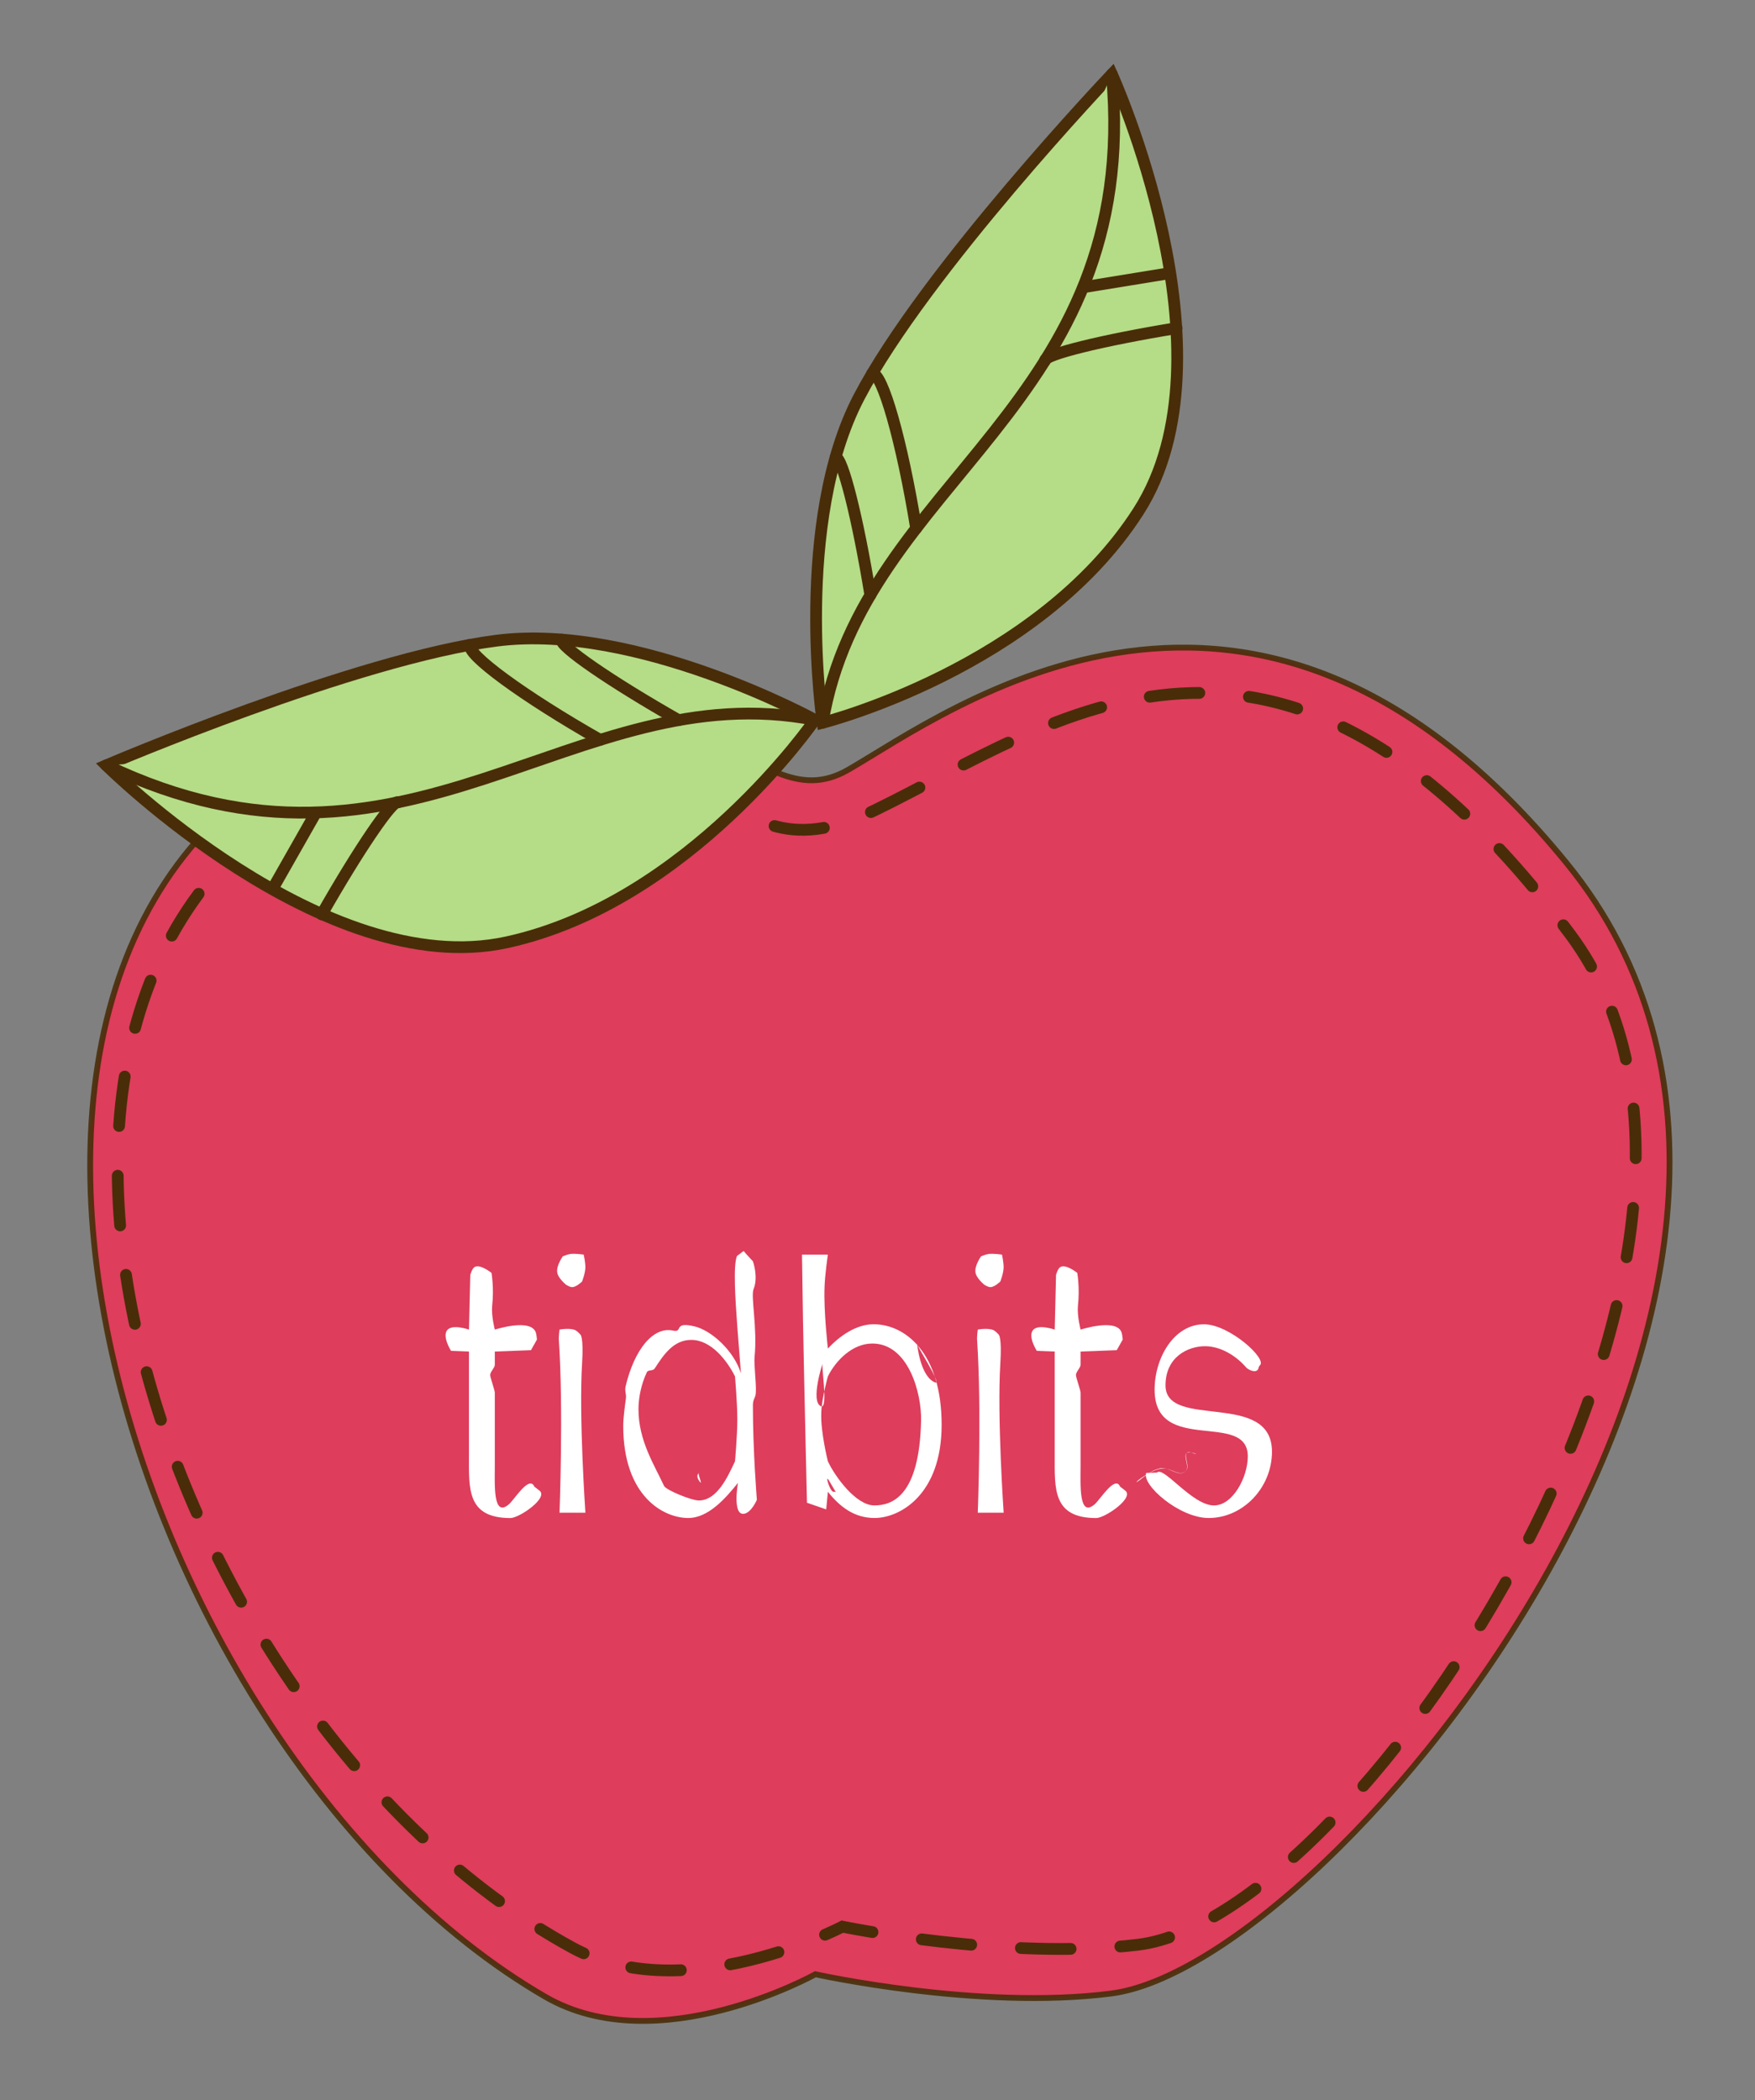 <?xml version="1.0" encoding="utf-8"?>
<!-- Generator: Adobe Illustrator 16.0.0, SVG Export Plug-In . SVG Version: 6.00 Build 0)  -->
<!DOCTYPE svg PUBLIC "-//W3C//DTD SVG 1.1//EN" "http://www.w3.org/Graphics/SVG/1.1/DTD/svg11.dtd">
<svg version="1.1" id="Layer_1" xmlns="http://www.w3.org/2000/svg" xmlns:xlink="http://www.w3.org/1999/xlink" x="0px" y="0px"
	 width="112px" height="134px" viewBox="0 0 112 134" enable-background="new 0 0 112 134" xml:space="preserve">
<rect x="0" y="0" width="112" height="134" fill="#808080" stroke="none"/>
<path opacity="0.9" fill="#E83658" stroke="#492D08" stroke-width="0.371" stroke-linecap="round" stroke-miterlimit="10" enable-background="new    " d="
	M54.12,49.122c6.368-3.661,25.93-18.483,45.86,5.952c21.272,26.078-14.703,70.281-29.067,72.129
	c-8.433,1.084-18.877-1.23-18.877-1.23s-10.049,5.605-17.237,1.437C7.211,111.402-8.703,56.615,24.129,46.333
	C44.736,39.88,47.752,52.785,54.12,49.122z"/>
<path fill="none" stroke="#492D08" stroke-width="0.75" stroke-linecap="round" stroke-miterlimit="10" stroke-dasharray="3.176" d="
	M55.844,51.693c11.441-5.567,25.805-16.92,44.352,7.911c14.796,19.814-13.213,62.751-27.568,64.484
	c-8.428,1.018-18.867-1.154-18.867-1.154s-10.042,5.26-17.226,1.348C8.965,109.268-6.939,57.872,25.871,48.228
	C46.465,42.173,44.404,57.26,55.844,51.693z"/>
<g>
	<path fill="#B5DC87" stroke="#492D08" stroke-width="0.75" stroke-linecap="round" stroke-miterlimit="10" d="M70.957,4.735
		c0,0-11.928,12.557-16.13,20.59c-4.204,8.033-2.329,20.792-2.329,20.792s13.718-3.46,20.152-13.487
		C79.081,22.6,70.957,4.735,70.957,4.735z"/>
	<path fill="#B5DC87" stroke="#492D08" stroke-width="0.75" stroke-linecap="round" stroke-miterlimit="10" d="M70.957,4.735
		c1.941,21.266-15.888,25.845-18.459,41.382"/>
	<path fill="#B5DC87" stroke="#492D08" stroke-width="0.75" stroke-linecap="round" stroke-miterlimit="10" d="M66.691,23.008
		c-0.062-0.378,3.695-1.304,8.398-2.071"/>
	
		<line fill="none" stroke="#492D08" stroke-width="0.75" stroke-linecap="round" stroke-miterlimit="10" x1="69.288" y1="18.303" x2="74.361" y2="17.477"/>
	<path fill="#B5DC87" stroke="#492D08" stroke-width="0.75" stroke-linecap="round" stroke-miterlimit="10" d="M55.543,37.972
		c-0.801-4.925-1.794-8.852-2.219-8.783"/>
	<path fill="#B5DC87" stroke="#492D08" stroke-width="0.75" stroke-linecap="round" stroke-miterlimit="10" d="M58.466,33.715
		c-0.905-5.563-2.161-9.981-2.808-9.876"/>
</g>
<g>
	<path fill="#B5DC87" stroke="#492D08" stroke-width="0.75" stroke-linecap="round" stroke-miterlimit="10" d="M6.783,48.833
		c0,0,15.923-6.812,24.917-7.955c8.993-1.145,20.302,5.053,20.302,5.053s-8.018,11.656-19.659,14.196
		C20.703,62.667,6.783,48.833,6.783,48.833z"/>
	<path fill="#B5DC87" stroke="#492D08" stroke-width="0.75" stroke-linecap="round" stroke-miterlimit="10" d="M6.783,48.833
		c19.26,9.223,29.758-5.898,45.22-2.902"/>
	<path fill="#B5DC87" stroke="#492D08" stroke-width="0.75" stroke-linecap="round" stroke-miterlimit="10" d="M25.397,51.193
		c-0.332-0.189-2.509,3.012-4.865,7.153"/>
	
		<line fill="none" stroke="#492D08" stroke-width="0.75" stroke-linecap="round" stroke-miterlimit="10" x1="20.083" y1="51.99" x2="17.543" y2="56.46"/>
	<path fill="#B5DC87" stroke="#492D08" stroke-width="0.75" stroke-linecap="round" stroke-miterlimit="10" d="M43.306,45.952
		c-4.337-2.466-7.673-4.765-7.46-5.139"/>
	<path fill="#B5DC87" stroke="#492D08" stroke-width="0.75" stroke-linecap="round" stroke-miterlimit="10" d="M38.296,47.21
		c-4.899-2.785-8.604-5.5-8.281-6.069"/>
</g>
<g>
	<path fill="#FFFFFF" d="M28.532,84.883c0.317-0.424,1.397-0.043,1.397-0.043l0.084-3.492c0,0,0.106-0.381,0.254-0.486
		c0.338-0.254,1.1,0.359,1.1,0.359s0.17,0.975,0.042,2.096c-0.063,0.636,0.169,1.523,0.169,1.523s2.35-0.762,2.625,0.212
		c0.042,0.147,0.063,0.423,0.063,0.423l-0.381,0.678l-2.307,0.086c0,0,0,0.508,0,0.847c0,0.19-0.296,0.444-0.296,0.655
		c0,0.148,0.296,0.975,0.296,1.121c0,2.436,0,4.722,0,4.722c0,1.144-0.127,3.302,0.911,2.392c0.338-0.295,1.291-1.861,1.608-1.121
		l0.296,0.232c0.699,0.444-1.249,1.777-1.82,1.777c-2.794,0-2.646-1.885-2.646-4.021v-6.604l-1.144-0.043
		C28.786,86.195,28.215,85.307,28.532,84.883z"/>
	<path fill="#FFFFFF" d="M37.147,81.771c0,0-0.36,0.358-0.635,0.358c-0.148,0-0.381-0.147-0.381-0.147s-0.529-0.424-0.572-0.805
		c-0.063-0.424,0.36-1.016,0.36-1.016s0.317-0.127,0.486-0.148c0.317-0.041,0.847,0.043,0.847,0.043s0.106,0.486,0.106,0.805
		C37.359,81.221,37.147,81.771,37.147,81.771z M37.359,96.523h-1.651c0,0,0.254-6.625-0.042-11.006
		c-0.021-0.233,0.042-0.679,0.042-0.679s0.678-0.127,1.016,0.043c0.127,0.063,0.318,0.275,0.318,0.275s0.211,0.147,0.105,1.841
		C36.936,90.386,37.359,96.523,37.359,96.523z"/>
	<path fill="#FFFFFF" d="M47.456,79.824c0.211,0.253,0.593,0.654,0.593,0.654s0.36,0.996,0.042,1.778
		c-0.191,0.466,0.254,2.455,0.063,4.339c-0.042,0.508,0.105,1.588,0.084,2.18c0,0.468-0.19,0.425-0.19,0.912
		c0,2.92,0.254,6.011,0.254,6.011s-0.338,0.805-0.804,0.89c-0.784,0.146-0.402-1.969-0.402-1.969
		c-0.783,0.974-1.883,2.242-3.175,2.242c-1.587,0-4.148-1.396-4.148-5.883c0-0.509,0.106-1.25,0.169-1.735
		c0.042-0.318-0.084-0.445-0.021-0.763c0.55-2.351,1.757-3.853,3.027-3.578c0.677,0.148-0.021-0.592,1.354-0.273
		c1.101,0.254,2.54,1.566,2.984,3.005c0,0-0.105-1.312-0.233-2.983c-0.126-1.758-0.274-3.896-0.021-4.508L47.456,79.824z
		 M46.905,87.824c-0.508-1.016-1.523-2.328-2.793-2.328c-1.144,0-1.778,0.975-2.328,1.82c-0.127,0.19-0.424,0.062-0.508,0.254
		c-0.36,0.762-0.53,1.63-0.53,2.349c0,2.013,1.016,3.558,1.63,4.89c0.127,0.276,1.757,0.934,2.223,0.934
		c1.164,0,1.841-1.504,2.307-2.498c0,0,0.148-1.63,0.148-2.688C47.053,89.496,46.905,87.824,46.905,87.824z M44.619,93.984
		c0,0-0.254,0.127,0,0.508C44.937,94.957,44.45,93.898,44.619,93.984z"/>
	<path fill="#FFFFFF" d="M52.727,96.312l-1.228-0.424c0,0-0.169-7.092-0.254-11.643c-0.021-1.629-0.063-4.189-0.063-4.189h1.651
		c0,0-0.191,1.291-0.212,2.072c-0.063,1.504,0.212,3.917,0.212,3.917c0.762-0.804,1.799-1.546,2.921-1.546
		c2.012,0,4.339,1.82,4.339,6.414c0,4.486-2.688,5.947-4.276,5.947c-1.292,0-2.202-0.697-2.984-1.672L52.727,96.312z M52.515,86.936
		c0,0-0.825,2.478-0.126,2.795C52.896,89.963,52.346,86.852,52.515,86.936z M52.833,93.243c0.465,0.993,1.799,2.815,2.963,2.815
		c1.144,0,2.878-0.594,2.985-5.397c0.042-1.759-0.805-4.933-3.111-4.933c-1.27,0-2.329,1.08-2.836,2.096c0,0-0.402,1.419-0.424,2.35
		C52.366,91.38,52.833,93.243,52.833,93.243z M52.917,94.492c-0.318-0.551,0.063,0.805,0.317,0.697
		C53.489,95.085,54.123,96.588,52.917,94.492z M58.525,85.729c0,0,0.19,2.097,1.144,2.478
		C60.177,88.417,58.355,85.645,58.525,85.729z"/>
	<path fill="#FFFFFF" d="M63.839,81.771c0,0-0.36,0.358-0.636,0.358c-0.148,0-0.38-0.147-0.38-0.147s-0.529-0.424-0.572-0.805
		c-0.063-0.424,0.36-1.016,0.36-1.016s0.316-0.127,0.486-0.148c0.317-0.041,0.848,0.043,0.848,0.043s0.105,0.486,0.105,0.805
		C64.051,81.221,63.839,81.771,63.839,81.771z M64.051,96.523H62.4c0,0,0.254-6.625-0.043-11.006
		c-0.021-0.233,0.043-0.679,0.043-0.679s0.678-0.127,1.016,0.043c0.127,0.063,0.318,0.275,0.318,0.275s0.211,0.147,0.105,1.841
		C63.627,90.386,64.051,96.523,64.051,96.523z"/>
	<path fill="#FFFFFF" d="M65.914,84.883c0.316-0.424,1.396-0.043,1.396-0.043l0.084-3.492c0,0,0.106-0.381,0.254-0.486
		c0.34-0.254,1.102,0.359,1.102,0.359s0.169,0.975,0.042,2.096c-0.063,0.636,0.169,1.523,0.169,1.523s2.35-0.762,2.625,0.212
		c0.042,0.147,0.064,0.423,0.064,0.423l-0.381,0.678l-2.309,0.086c0,0,0,0.508,0,0.847c0,0.19-0.296,0.444-0.296,0.655
		c0,0.148,0.296,0.975,0.296,1.121c0,2.436,0,4.722,0,4.722c0,1.144-0.126,3.302,0.911,2.392c0.339-0.295,1.292-1.861,1.608-1.121
		l0.297,0.232c0.697,0.444-1.25,1.777-1.821,1.777c-2.793,0-2.646-1.885-2.646-4.021v-6.604l-1.144-0.043
		C66.167,86.195,65.596,85.307,65.914,84.883z"/>
	<path fill="#FFFFFF" d="M76.307,92.757c0.021,0.063-0.275-0.106-0.445-0.106c-0.465,0.063,0.148,0.91-0.189,1.207
		c-0.445,0.402-0.91-0.232-1.545-0.147c-0.826,0.084-2.053,1.185-1.439,0.763c0.444-0.339,0.763-0.656,1.354-0.783
		c0.614-0.105,1.185,0.612,1.63,0.168c0.296-0.315-0.296-1.121,0.169-1.185C76.031,92.65,76.307,92.757,76.307,92.757z
		 M80.393,87.126c0.528-0.381-1.927-2.625-3.557-2.625c-1.926,0-3.152,2.159-3.152,4.171c0,4.189,5.947,1.312,5.947,4.254
		c0,1.334-0.953,3.133-2.158,3.133c-1.397,0-3.218-2.541-3.642-2.096l-0.679,0.021c-0.316,0.74,2.097,2.877,3.979,2.877
		c2.202,0,4.043-1.946,4.043-4.232c0-3.938-6.794-1.376-6.794-4.232c0-1.82,1.439-2.498,2.52-2.498c1.037,0,2.031,0.656,2.625,1.354
		c0.127,0.147,0.74,0.466,0.804-0.021L80.393,87.126z"/>
</g>
</svg>
